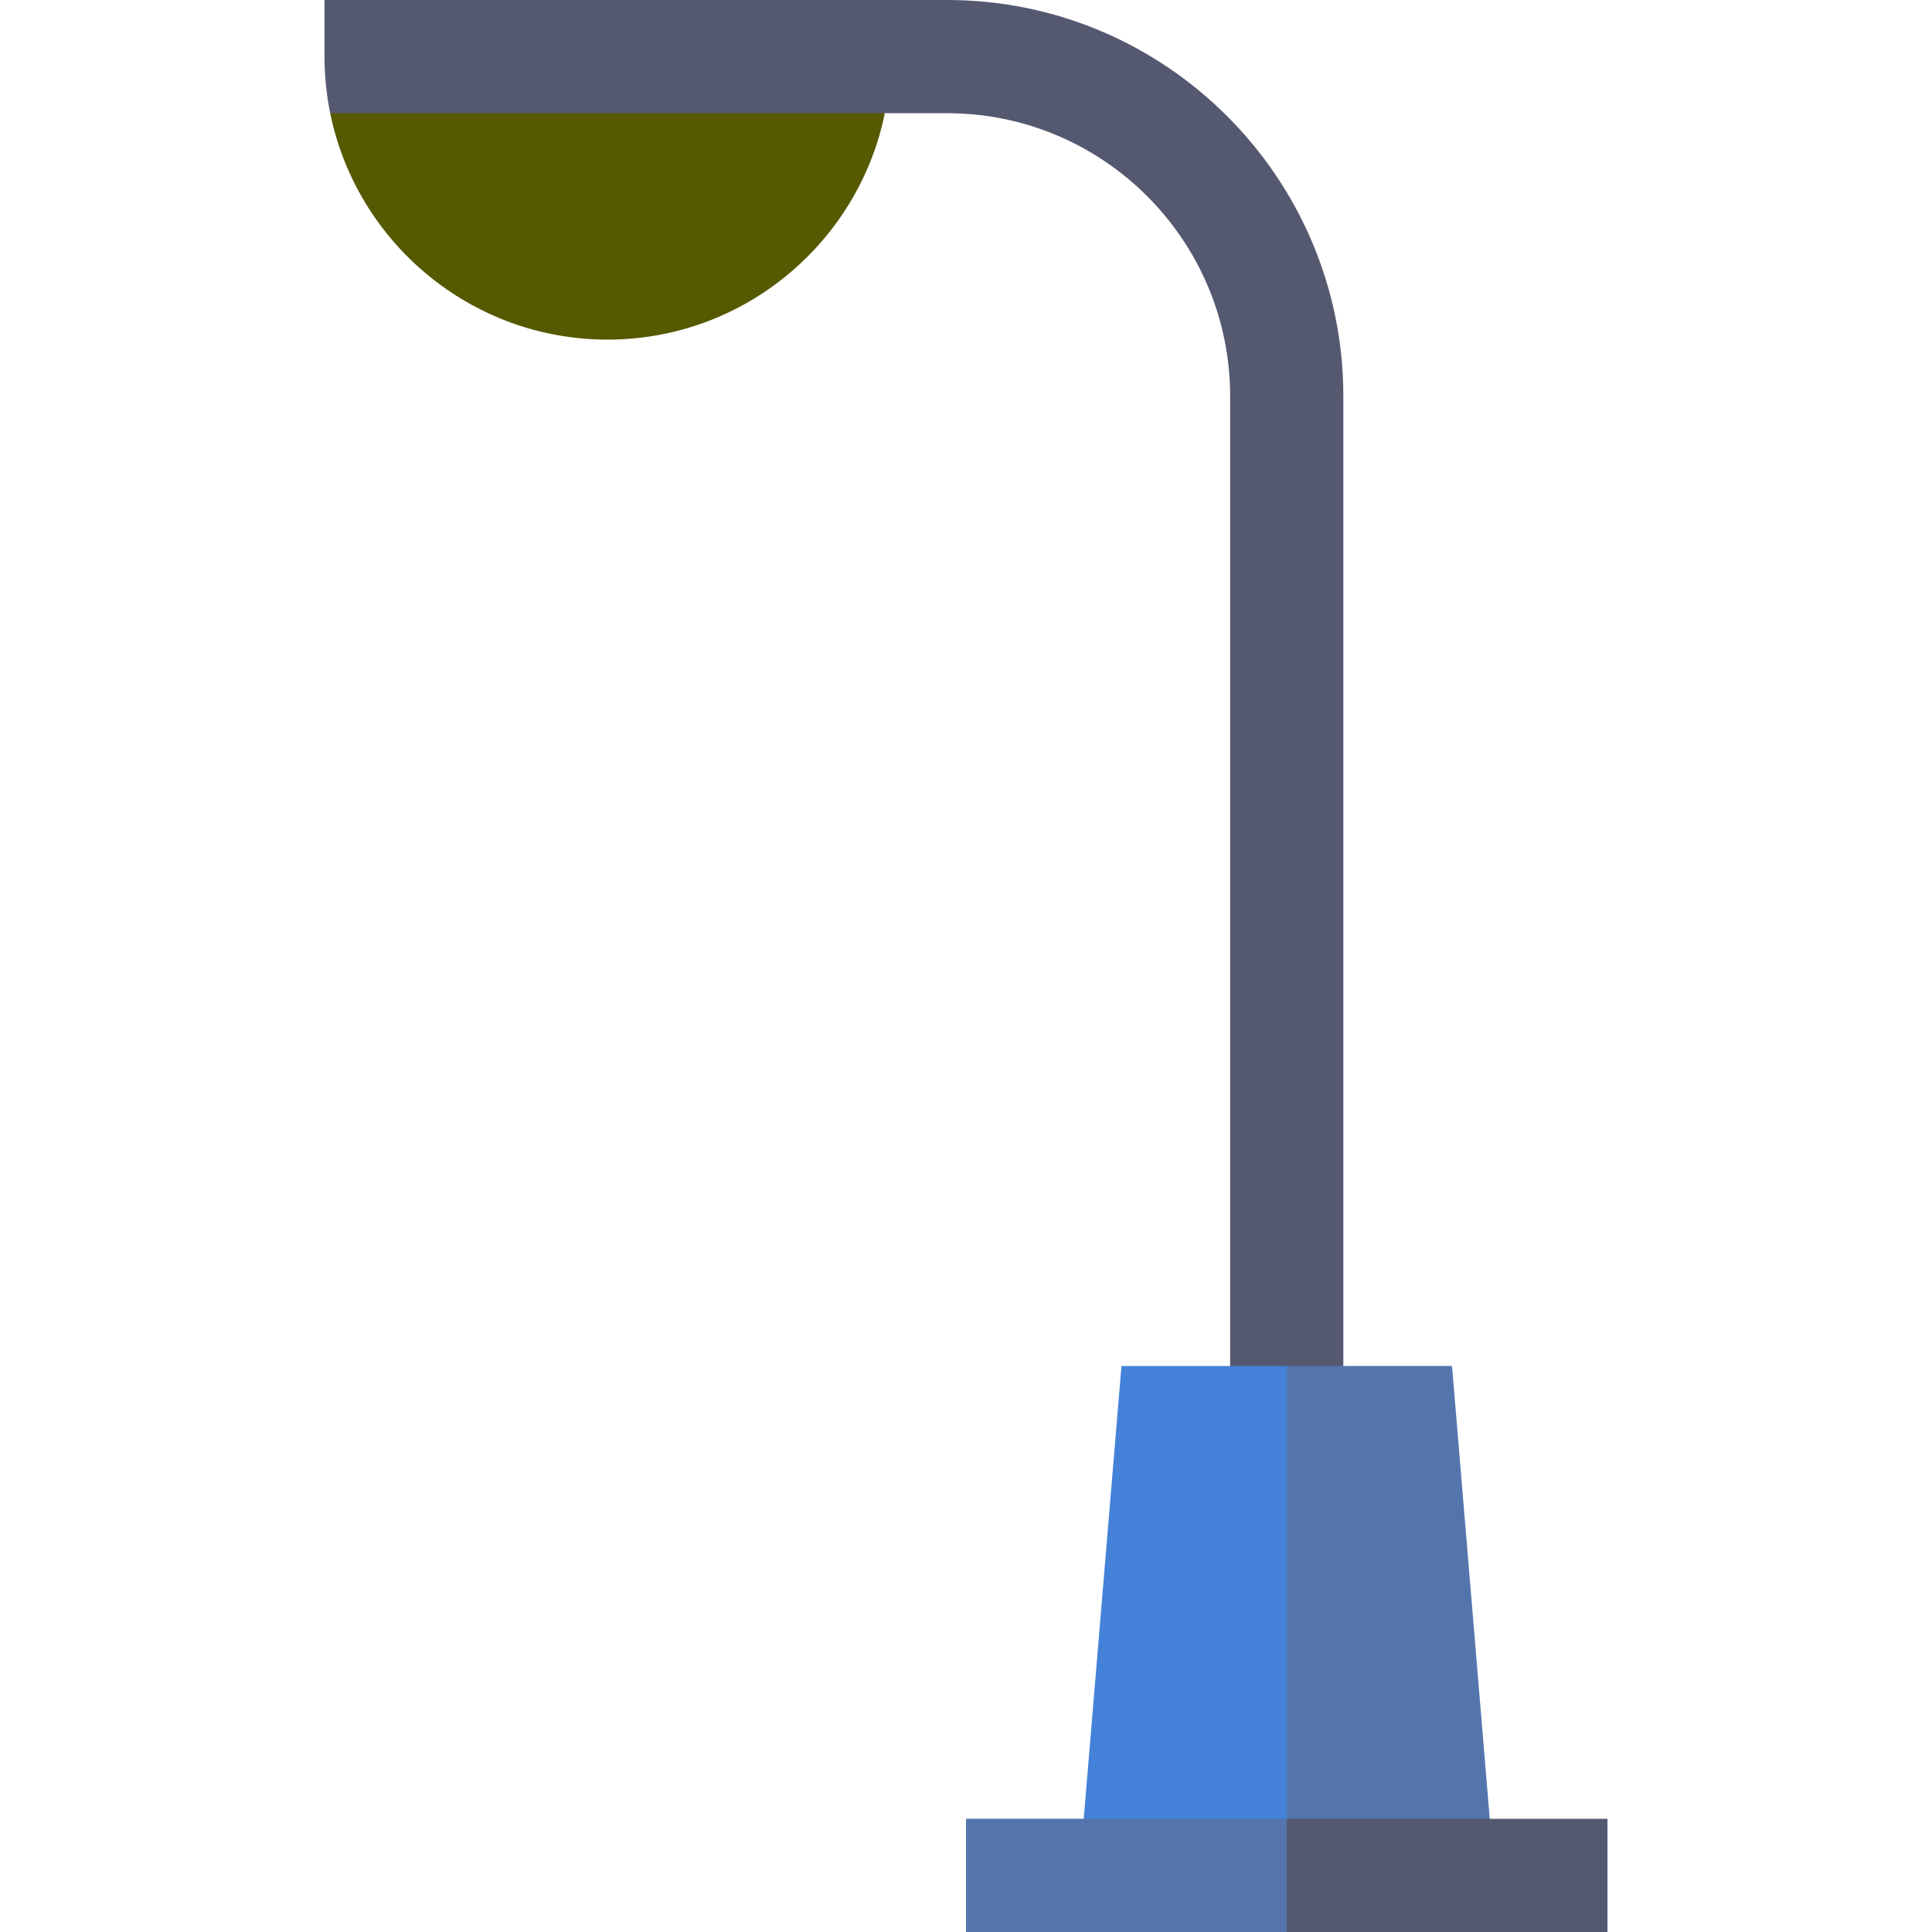 <svg width="512" height="512" viewBox="0 0 512 512" fill="none" xmlns="http://www.w3.org/2000/svg">
    <defs>
        <filter id="lampShadow" x="-50%" y="-50%" width="200%" height="200%">
            <feDropShadow dx="0" dy="0" stdDeviation="0" flood-color="#000" />
        </filter>
    </defs>

    <path class="lamp" d="M87.509 30C94.478 64.192 124.78 90 161 90C197.22 90 227.522 64.192 234.491 30L161 15L87.509 30Z" fill="#555900" filter="url(#lampShadow)"/>
    <path d="M251 0H86V15C86 20.136 86.521 25.151 87.509 30H251C292.355 30 326 63.645 326 105V377H356V105C356 47.103 308.897 0 251 0Z" fill="#555970"/>
    <path d="M384.802 362H341L321 495.754H395.948L384.802 362Z" fill="#5475AC"/>
    <path d="M297.198 362L286.052 495.754H341V362H297.198Z" fill="#4482D9"/>
    <path d="M426 482H341L321 497L341 512H426V482Z" fill="#555970"/>
    <path d="M341 482H256V512H341V482Z" fill="#5475AC"/>
</svg>
